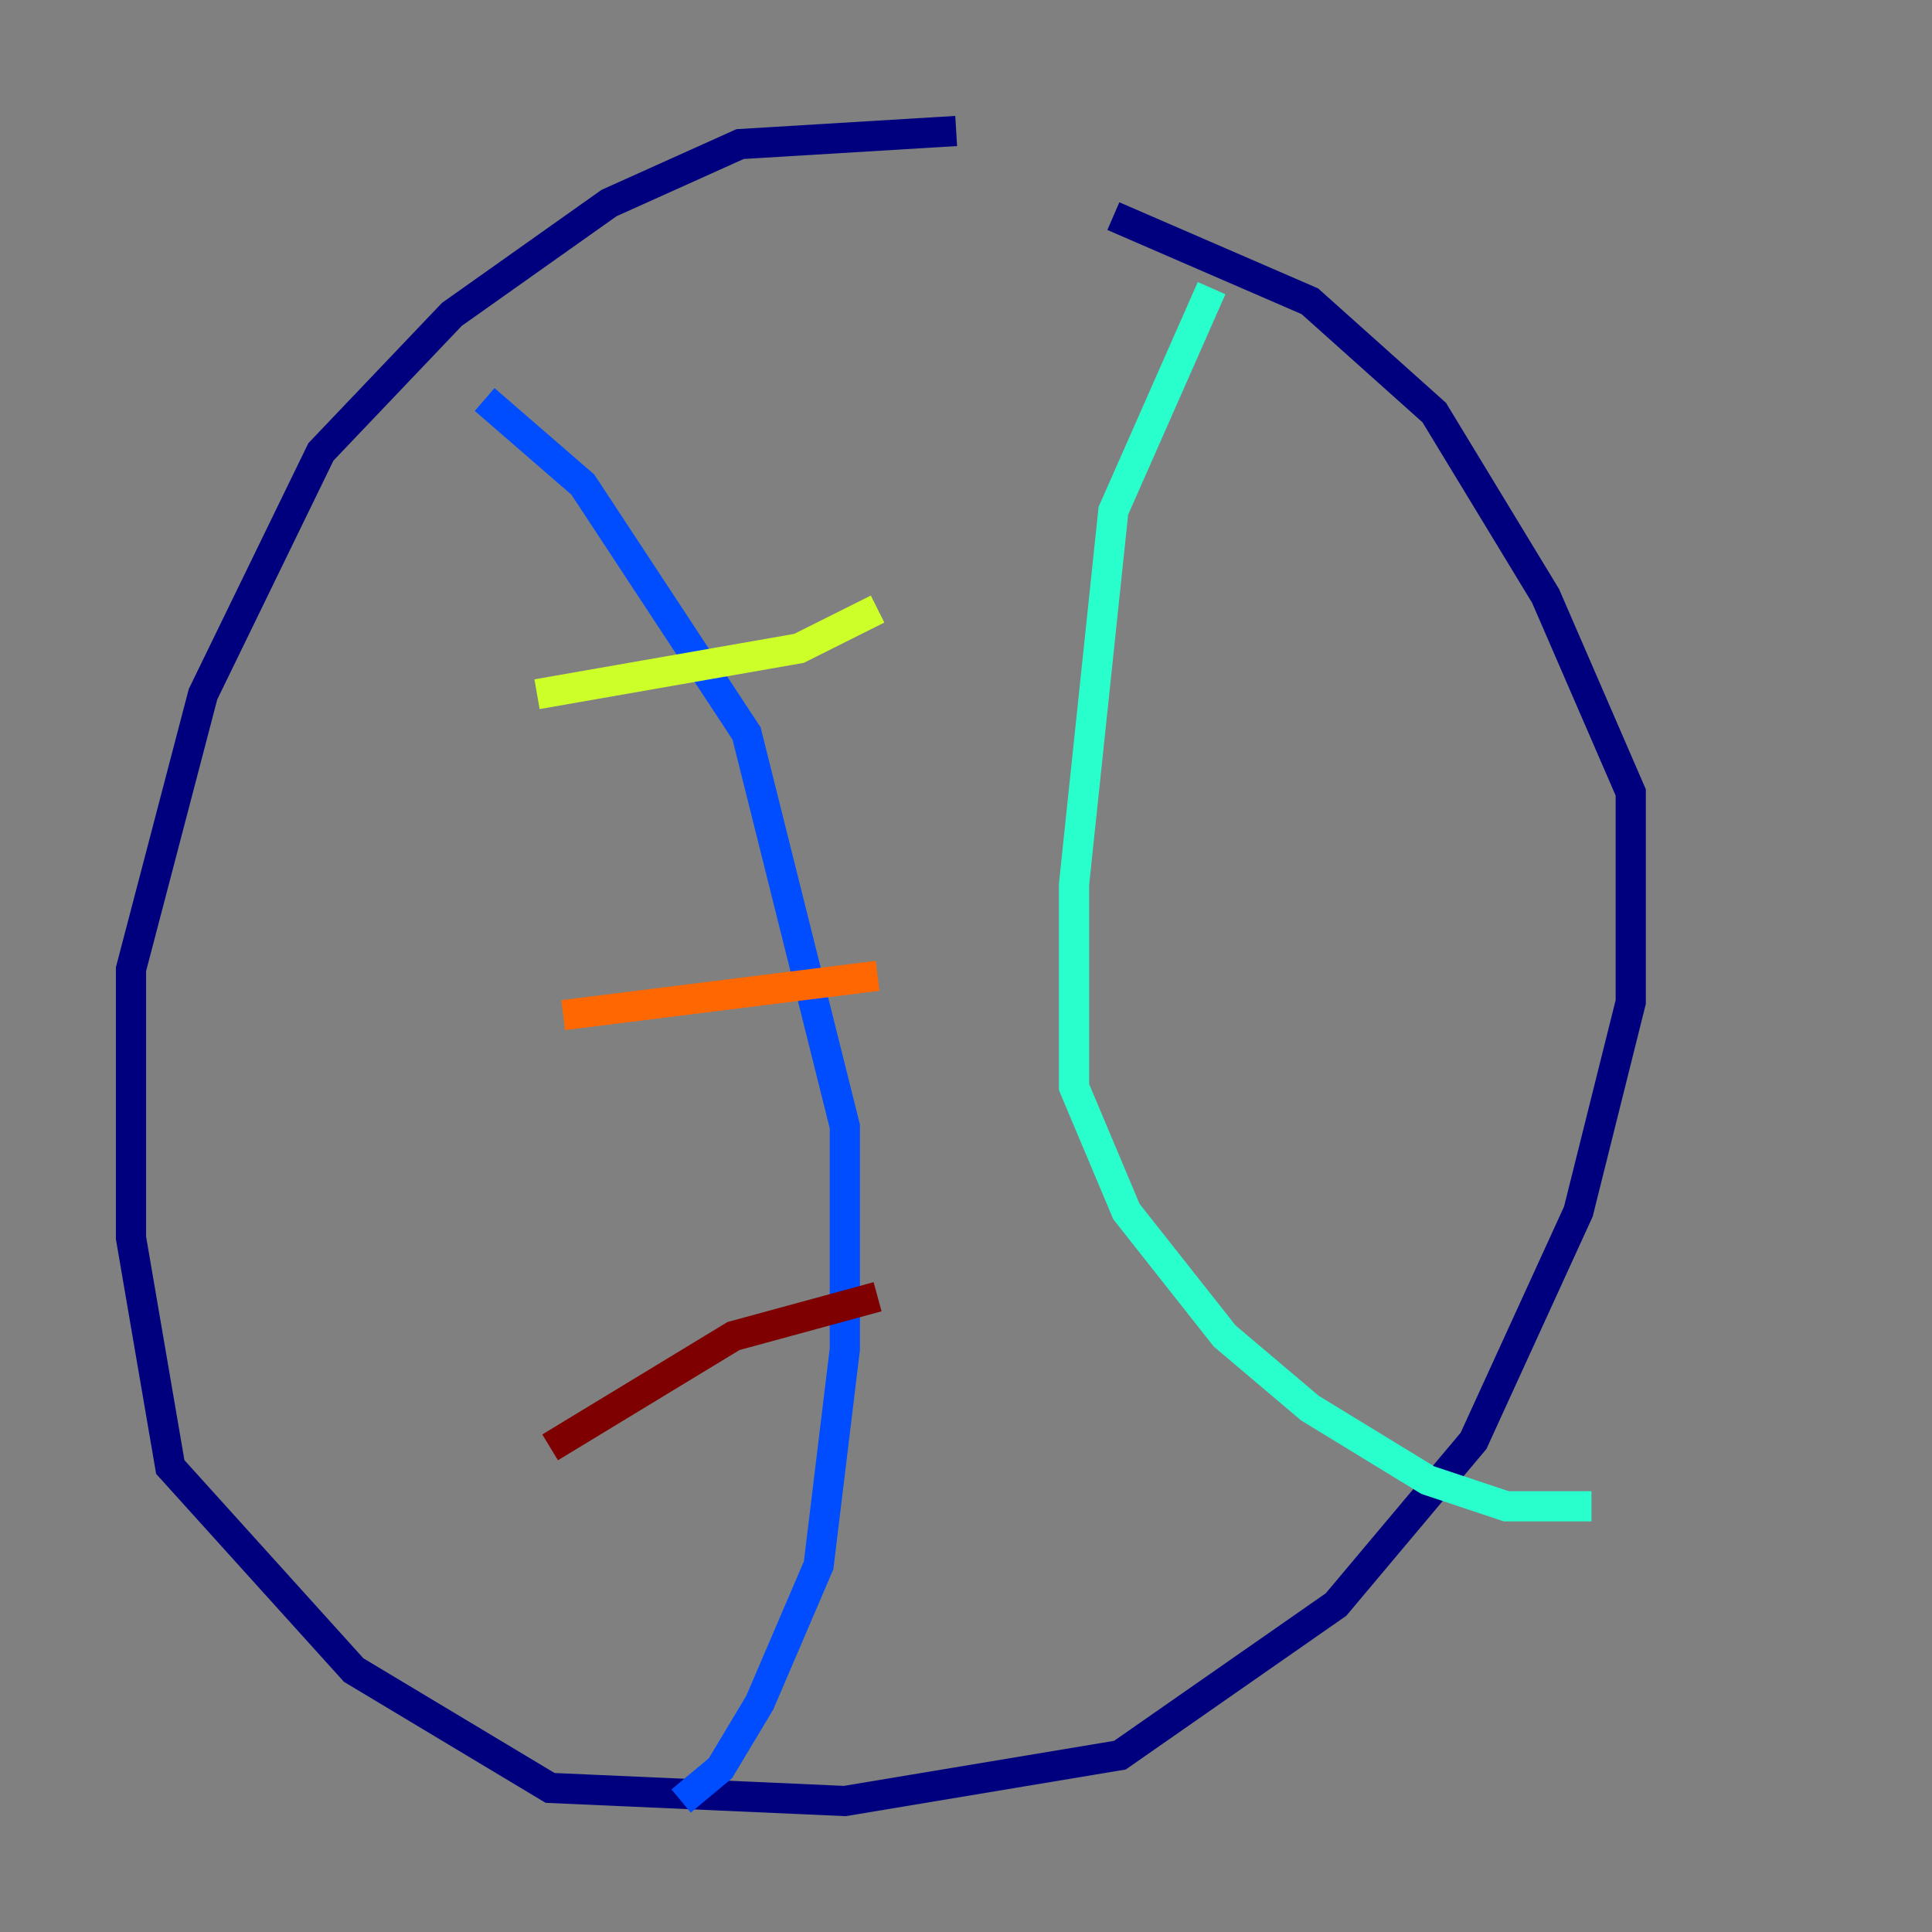 <?xml version="1.0" encoding="utf-8" ?>
<svg baseProfile="tiny" height="128" version="1.2" viewBox="0,0,128,128" width="128" xmlns="http://www.w3.org/2000/svg" xmlns:ev="http://www.w3.org/2001/xml-events" xmlns:xlink="http://www.w3.org/1999/xlink"><rect x="0" y="0" width="128" height="128" fill="#808080" stroke="none"/><defs /><polyline fill="none" points="63.349,8.678 49.031,9.546 40.352,13.451 29.939,20.827 21.261,29.939 13.451,45.993 8.678,64.217 8.678,82.007 11.281,97.193 23.43,110.644 36.447,118.454 55.973,119.322 74.197,116.285 88.515,106.305 97.627,95.458 104.57,80.271 108.041,66.386 108.041,52.502 102.4,39.485 95.024,27.336 86.78,19.959 73.763,14.319" stroke="#00007f" stroke-width="2" /><polyline fill="none" points="32.108,26.468 38.617,32.108 49.464,48.597 55.973,74.63 55.973,89.383 54.237,103.702 50.332,112.814 47.729,117.153 45.125,119.322" stroke="#004cff" stroke-width="2" /><polyline fill="none" points="80.271,19.091 73.763,33.844 71.159,58.576 71.159,72.027 74.63,80.271 81.139,88.515 86.78,93.288 94.59,98.061 99.797,99.797 105.437,99.797" stroke="#29ffcd" stroke-width="2" /><polyline fill="none" points="35.58,45.993 52.936,42.956 58.142,40.352" stroke="#cdff29" stroke-width="2" /><polyline fill="none" points="37.315,67.254 58.142,64.651" stroke="#ff6700" stroke-width="2" /><polyline fill="none" points="36.447,95.891 48.597,88.515 58.142,85.912" stroke="#7f0000" stroke-width="2" /></svg>